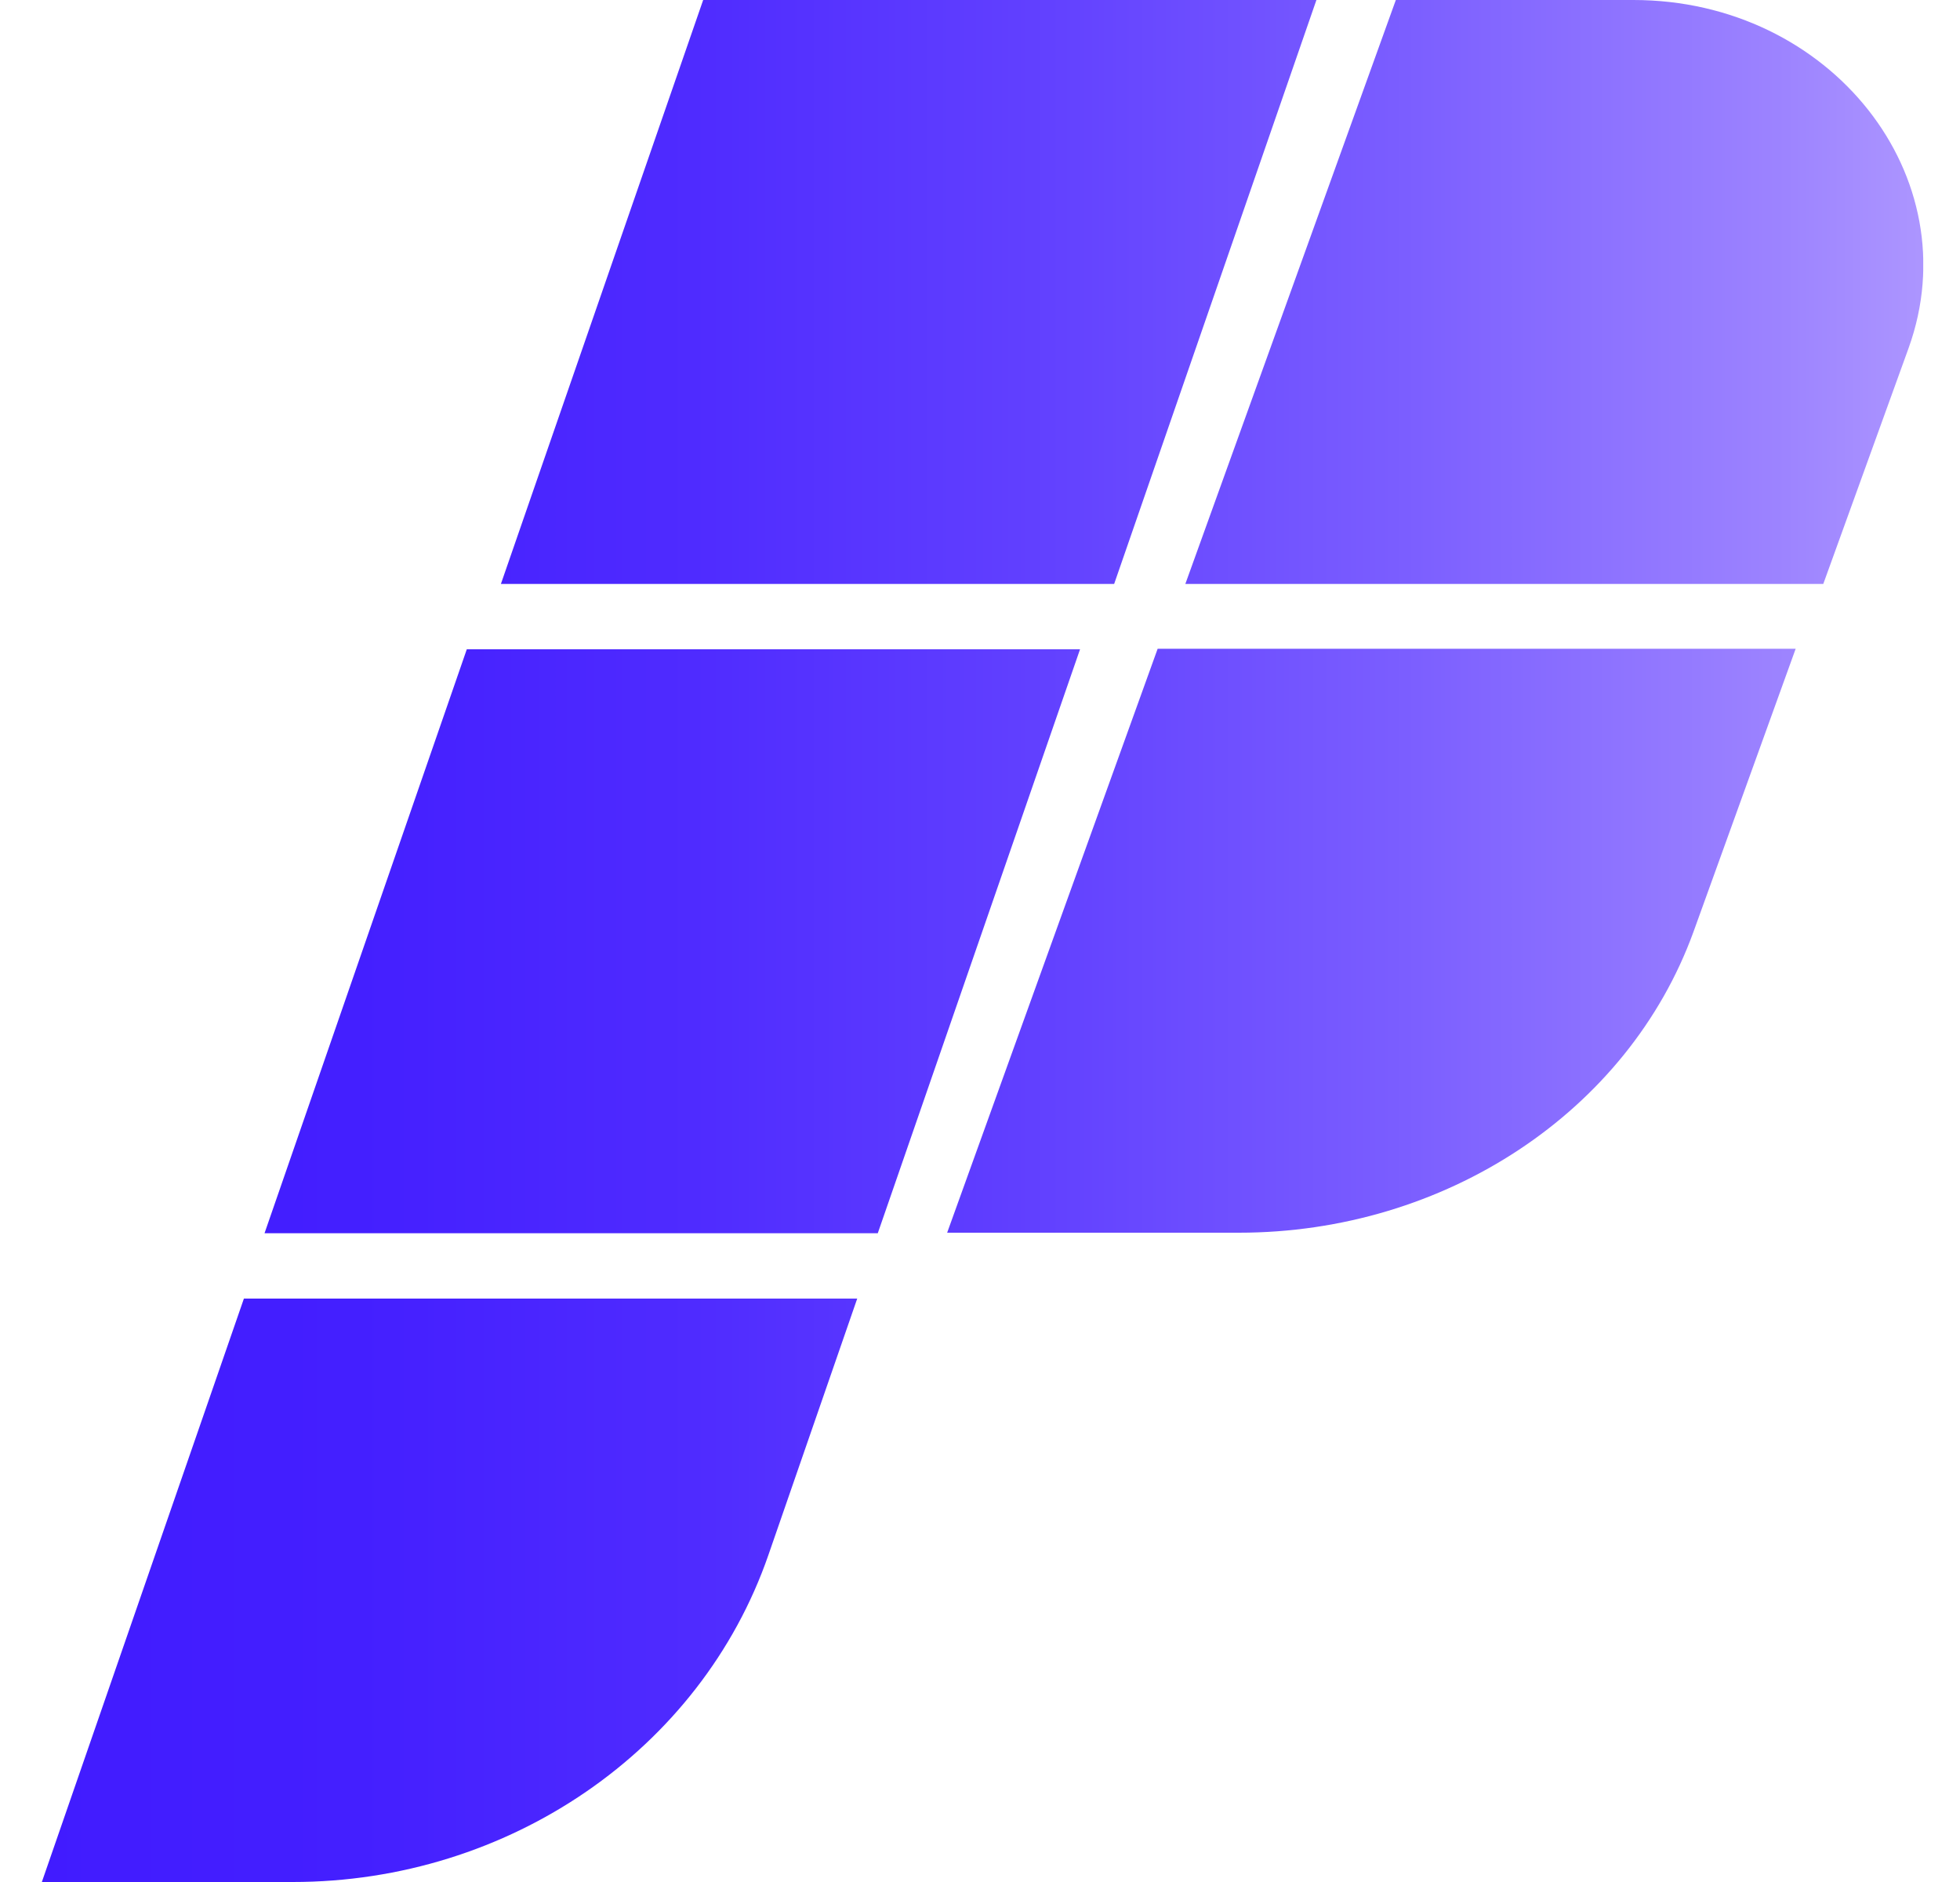 <svg width="25" height="24" viewBox="0 0 25 24" fill="none" xmlns="http://www.w3.org/2000/svg">
<g clip-path="url(#clip0_531_3739)">
<path d="M16.791 0H8.969L6.389 7.447H14.211L16.791 0ZM0.531 24H3.734C6.486 24 8.939 22.32 9.801 19.83L10.934 16.56H3.111L0.531 24.008V24ZM12.074 15.72H15.801C18.434 15.72 20.766 14.175 21.599 11.887L22.904 8.273H14.766L12.081 15.72H12.074ZM5.954 8.28L3.374 15.727H11.196L13.776 8.28H5.954ZM20.834 0H17.804L15.119 7.447H23.256L24.344 4.44C25.131 2.257 23.354 0 20.834 0Z" fill="url(#paint0_linear_531_3739)"/>
</g>
<defs>
<linearGradient id="paint0_linear_531_3739" x1="0.329" y1="12" x2="30.674" y2="12" gradientUnits="userSpaceOnUse">
<stop stop-color="#411BFF"/>
<stop offset="0.14" stop-color="#441FFF"/>
<stop offset="0.28" stop-color="#4F2BFF"/>
<stop offset="0.43" stop-color="#6241FF"/>
<stop offset="0.58" stop-color="#7B5EFF"/>
<stop offset="0.74" stop-color="#9D84FF"/>
<stop offset="0.89" stop-color="#C5B2FF"/>
<stop offset="0.95" stop-color="#D7C7FF"/>
</linearGradient>
<clipPath id="clip0_531_3739">
<rect width="24" height="24" fill="white" transform="translate(0.531)"/>
</clipPath>
</defs>
</svg>
